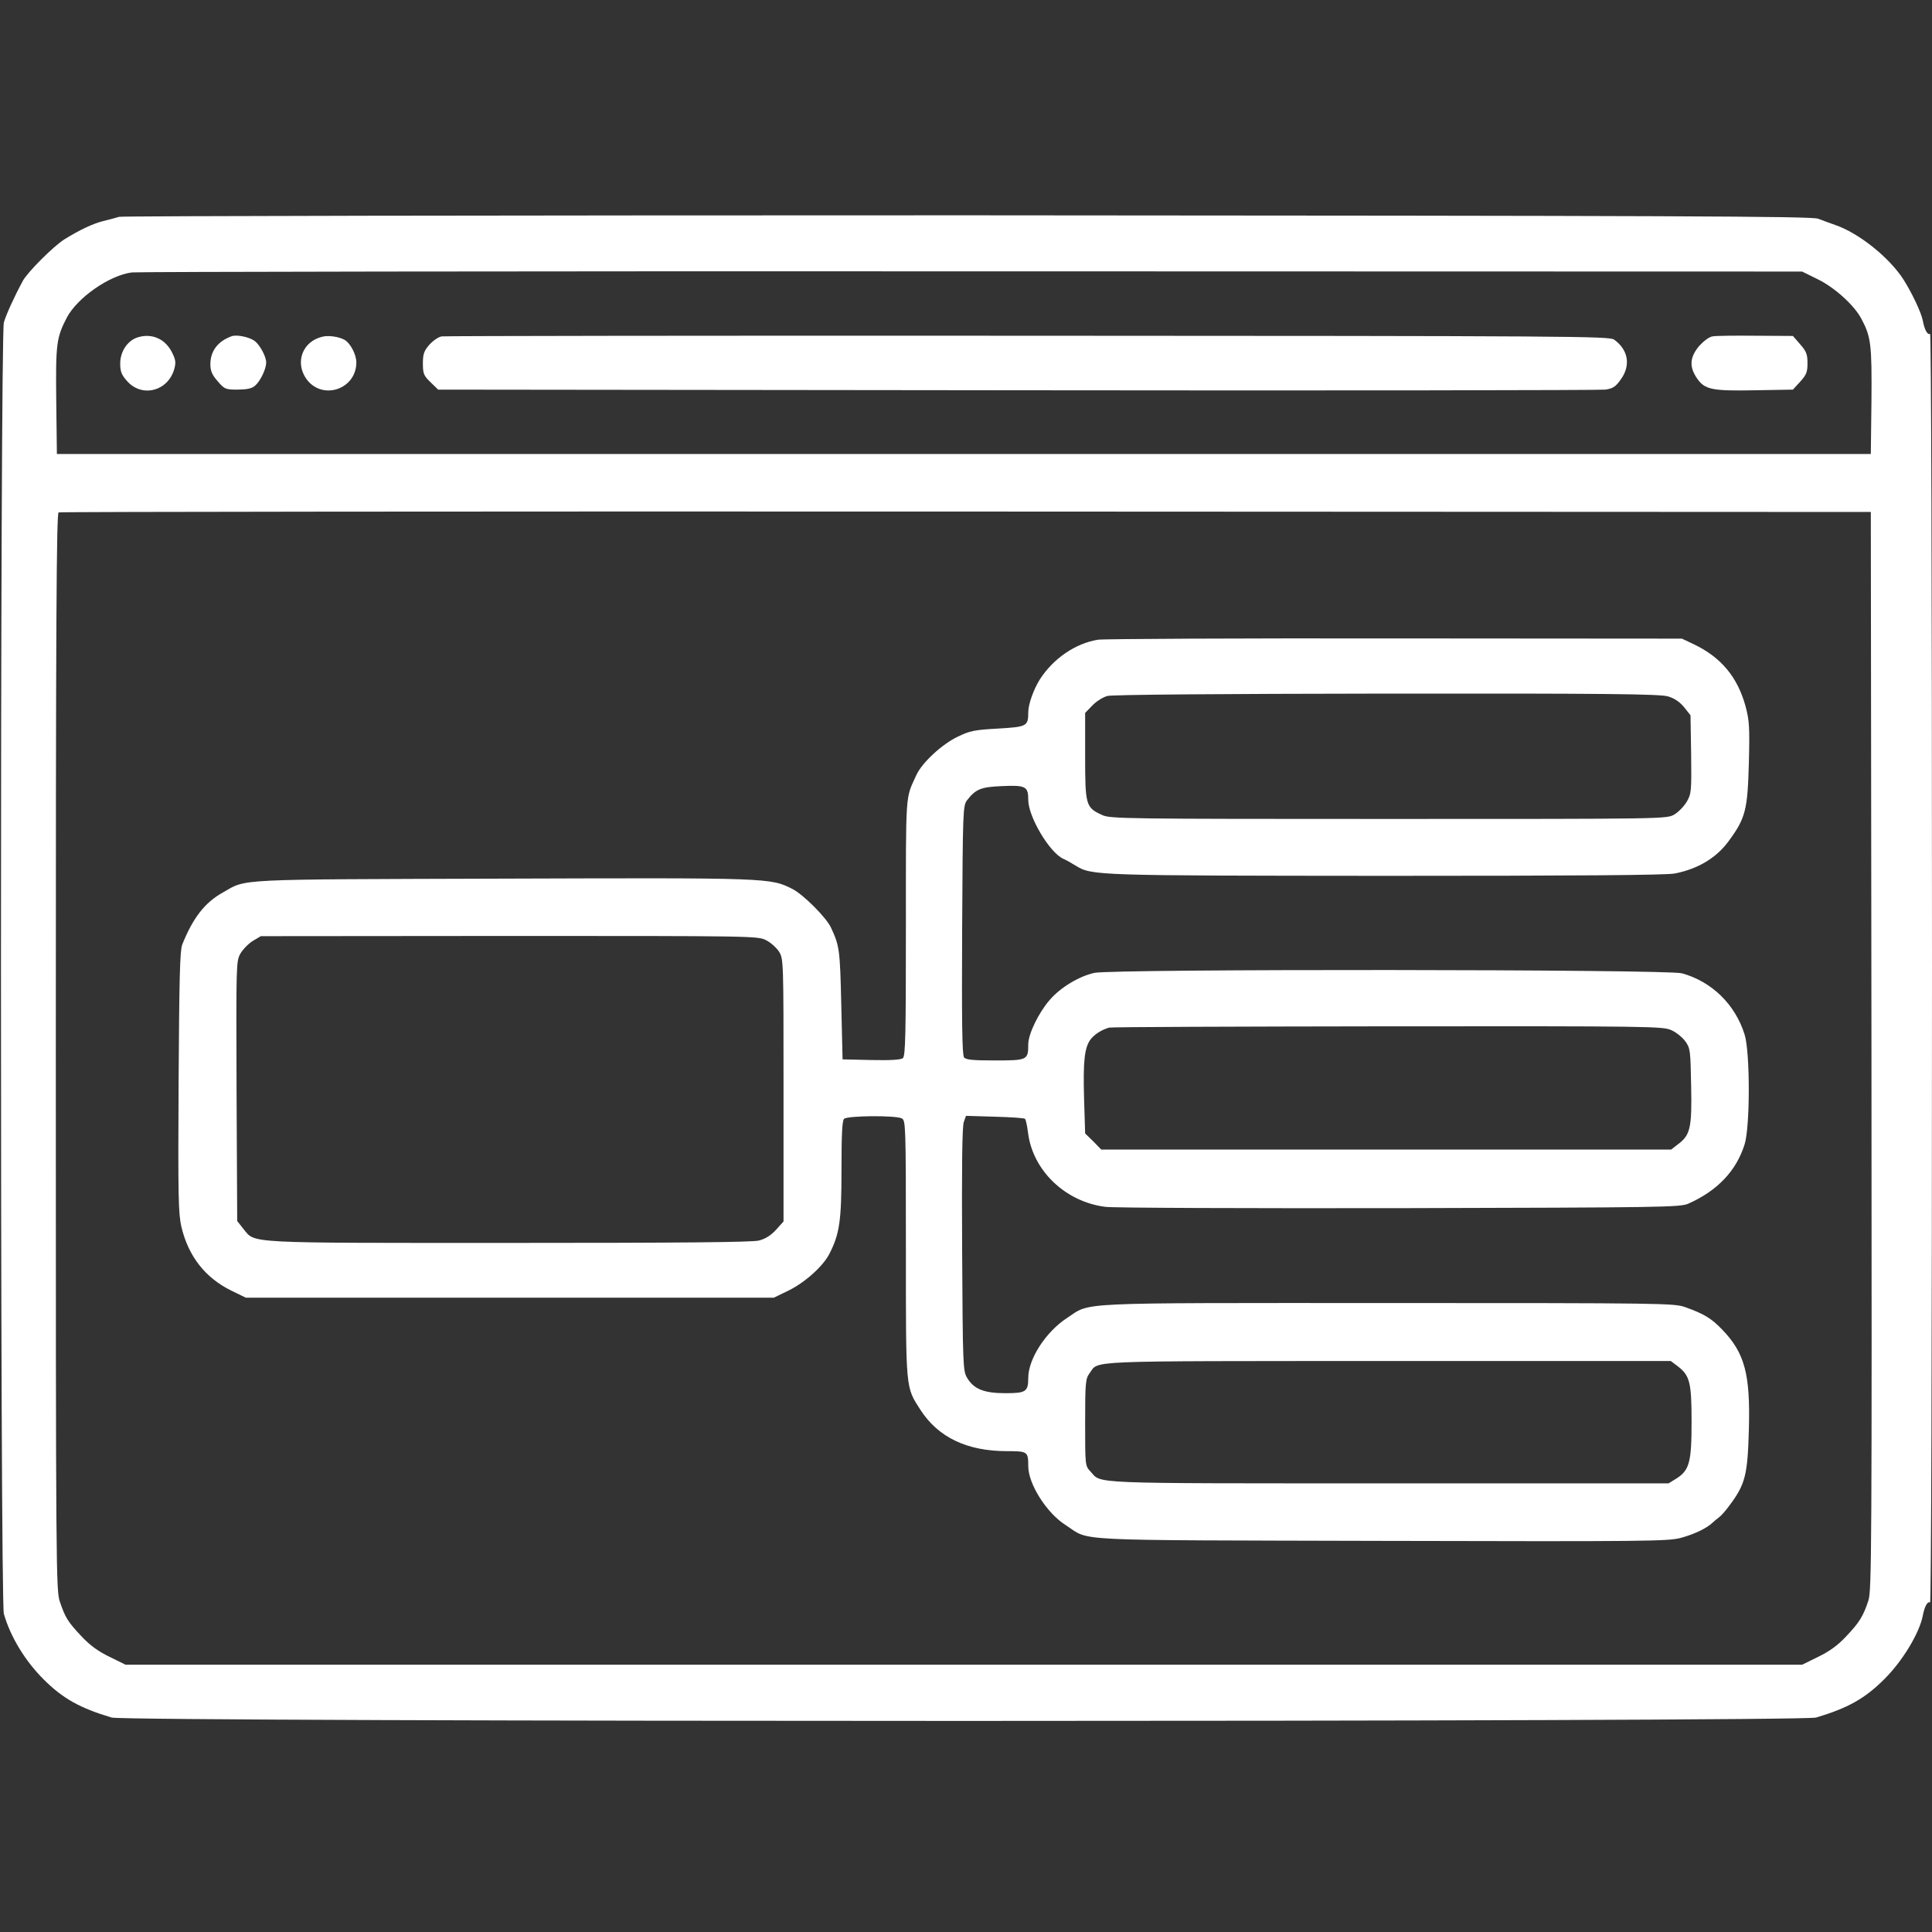 <?xml version="1.0" standalone="no"?>
<!DOCTYPE svg PUBLIC "-//W3C//DTD SVG 20010904//EN"
 "http://www.w3.org/TR/2001/REC-SVG-20010904/DTD/svg10.dtd">
<svg version="1.0" xmlns="http://www.w3.org/2000/svg"
 width="900pt" height="900pt" viewBox="0 0 900 900"
 preserveAspectRatio="xMidYMid meet">
<rect x="0" y="0" width="900" height="900" fill="#333333" stroke="none"/>
<g transform="translate(0,900) scale(0.1,-0.1)"
fill="#ffffff" stroke="none">
<path d="M555 7990 c-16 -5 -50 -14 -75 -20 -48 -12 -111 -42 -180 -85 -50
-31 -173 -154 -194 -194 -42 -78 -77 -156 -88 -193 -18 -63 -18 -5953 0 -6016
31 -108 99 -219 185 -305 89 -89 169 -134 317 -178 67 -21 7873 -21 7940 0
148 44 228 89 317 178 86 85 164 215 180 296 8 43 22 69 34 62 5 -4 9 1088 9
2955 0 1867 -4 2959 -9 2955 -12 -7 -26 19 -34 62 -7 37 -51 130 -90 191 -66
103 -209 217 -318 254 -24 8 -60 22 -79 29 -30 12 -639 14 -3960 16 -2159 0
-3938 -3 -3955 -7z m7915 -292 c77 -38 168 -120 201 -183 45 -84 49 -120 47
-381 l-3 -249 -4225 0 -4225 0 -3 249 c-3 264 1 293 49 386 49 93 199 198 304
211 28 3 1789 6 3915 5 l3865 -1 75 -37z m248 -3593 c2 -2299 1 -2514 -14
-2560 -24 -74 -43 -104 -104 -168 -38 -41 -78 -70 -130 -95 l-75 -37 -3905 0
-3905 0 -75 37 c-52 25 -92 54 -130 95 -63 67 -75 85 -101 161 -18 53 -19 130
-19 2563 0 1996 3 2508 13 2512 6 3 1909 5 4227 4 l4215 -2 3 -2510z"/>
<path d="M643 7429 c-48 -14 -83 -66 -83 -122 0 -37 6 -53 31 -81 68 -79 189
-50 220 52 9 32 8 44 -8 77 -31 65 -93 94 -160 74z"/>
<path d="M1080 7434 c-65 -23 -100 -69 -100 -131 0 -31 8 -49 34 -79 32 -37
36 -39 94 -39 46 1 66 5 82 20 24 22 50 77 50 106 0 28 -29 82 -54 101 -25 18
-82 30 -106 22z"/>
<path d="M1500 7431 c-90 -22 -126 -117 -75 -193 72 -106 235 -54 235 74 0 37
-29 92 -57 106 -27 14 -75 21 -103 13z"/>
<path d="M2058 7433 c-15 -2 -41 -20 -58 -39 -25 -29 -30 -43 -30 -87 0 -48 4
-57 36 -88 l35 -34 2697 -3 c1483 -2 2716 0 2740 3 35 5 48 13 72 47 48 66 35
139 -31 186 -22 16 -203 17 -2729 18 -1488 1 -2717 -1 -2732 -3z"/>
<path d="M7978 7433 c-16 -2 -42 -22 -63 -45 -43 -52 -47 -96 -10 -150 36 -53
69 -60 273 -56 l174 3 34 37 c29 32 34 45 34 86 0 41 -5 55 -34 88 l-34 39
-173 1 c-96 1 -186 0 -201 -3z"/>
<path d="M5115 6020 c-105 -17 -208 -87 -271 -185 -29 -46 -54 -116 -54 -153
0 -65 -6 -68 -141 -76 -109 -6 -130 -10 -188 -38 -73 -35 -166 -121 -192 -178
-52 -114 -49 -66 -49 -709 0 -498 -2 -600 -14 -610 -9 -8 -57 -11 -147 -9
l-134 3 -6 255 c-6 256 -8 273 -48 359 -22 47 -127 152 -178 179 -104 53 -103
53 -1353 49 -1264 -4 -1188 0 -1301 -64 -86 -48 -140 -119 -190 -243 -11 -28
-14 -154 -17 -640 -3 -537 -1 -613 13 -675 33 -138 111 -237 232 -297 l68 -33
1230 0 1230 0 70 34 c75 37 160 113 189 171 47 92 56 153 56 390 0 163 3 229
12 238 15 15 241 17 269 2 18 -10 19 -28 19 -608 0 -663 -2 -641 68 -750 83
-128 217 -192 403 -192 96 0 99 -2 99 -70 0 -83 86 -219 175 -275 118 -76 -12
-69 1470 -73 1234 -3 1335 -2 1395 14 63 17 121 45 148 71 7 7 21 18 30 25 10
7 31 31 47 53 76 101 86 143 92 358 7 255 -19 354 -124 463 -51 53 -84 73
-173 105 -53 18 -95 19 -1388 19 -1490 0 -1376 5 -1492 -70 -99 -65 -180 -191
-180 -279 0 -64 -11 -71 -106 -71 -100 0 -148 19 -179 72 -19 32 -20 54 -23
598 -2 381 0 575 8 594 l10 28 134 -4 c74 -2 137 -6 141 -10 4 -4 10 -33 14
-65 22 -176 174 -322 361 -345 42 -5 638 -7 1375 -6 1222 3 1302 4 1340 21
135 60 223 152 262 276 26 82 26 430 0 512 -44 141 -154 247 -292 285 -69 19
-2654 21 -2737 2 -72 -16 -158 -68 -208 -126 -52 -60 -100 -159 -100 -207 0
-73 -4 -75 -154 -75 -103 0 -136 3 -145 14 -9 11 -11 161 -9 593 3 554 4 579
22 604 41 53 65 63 163 67 111 5 123 -1 123 -64 0 -79 100 -247 164 -275 12
-5 37 -19 56 -31 77 -47 84 -47 1452 -48 864 0 1304 3 1340 11 108 21 194 73
251 151 79 108 88 144 94 368 4 161 2 194 -15 258 -37 137 -114 230 -242 291
l-55 26 -1335 1 c-734 1 -1357 -2 -1385 -6z m2655 -264 c30 -9 54 -25 75 -50
l30 -38 3 -181 c2 -173 1 -184 -20 -221 -13 -22 -39 -49 -58 -60 -35 -21 -36
-21 -1330 -21 -1230 0 -1298 1 -1335 18 -77 35 -80 45 -80 274 l0 202 34 35
c18 19 50 39 70 44 22 6 523 10 1301 11 1029 1 1273 -2 1310 -13z m-4201
-1136 c22 -11 48 -35 60 -53 21 -34 21 -42 21 -646 l0 -611 -35 -39 c-24 -26
-49 -42 -80 -50 -31 -8 -372 -11 -1162 -11 -1239 0 -1183 -3 -1238 64 l-30 38
-3 605 c-2 595 -2 605 18 641 12 20 38 47 58 59 l37 22 1158 1 c1132 0 1159 0
1196 -20z m4217 -419 c23 -10 52 -34 65 -52 23 -32 24 -43 27 -208 4 -196 -4
-229 -62 -272 l-31 -24 -1327 0 -1328 0 -37 38 -38 37 -5 163 c-5 175 2 238
31 276 19 24 53 45 86 54 10 3 594 5 1298 6 1228 1 1282 0 1321 -18z m29
-1565 c57 -44 65 -75 65 -260 0 -189 -10 -226 -73 -265 l-34 -21 -1307 0
c-1419 0 -1332 -3 -1386 55 -25 27 -25 27 -25 228 0 186 2 204 20 229 47 62
-57 57 1389 58 l1319 0 32 -24z"/>
</g>
</svg>

